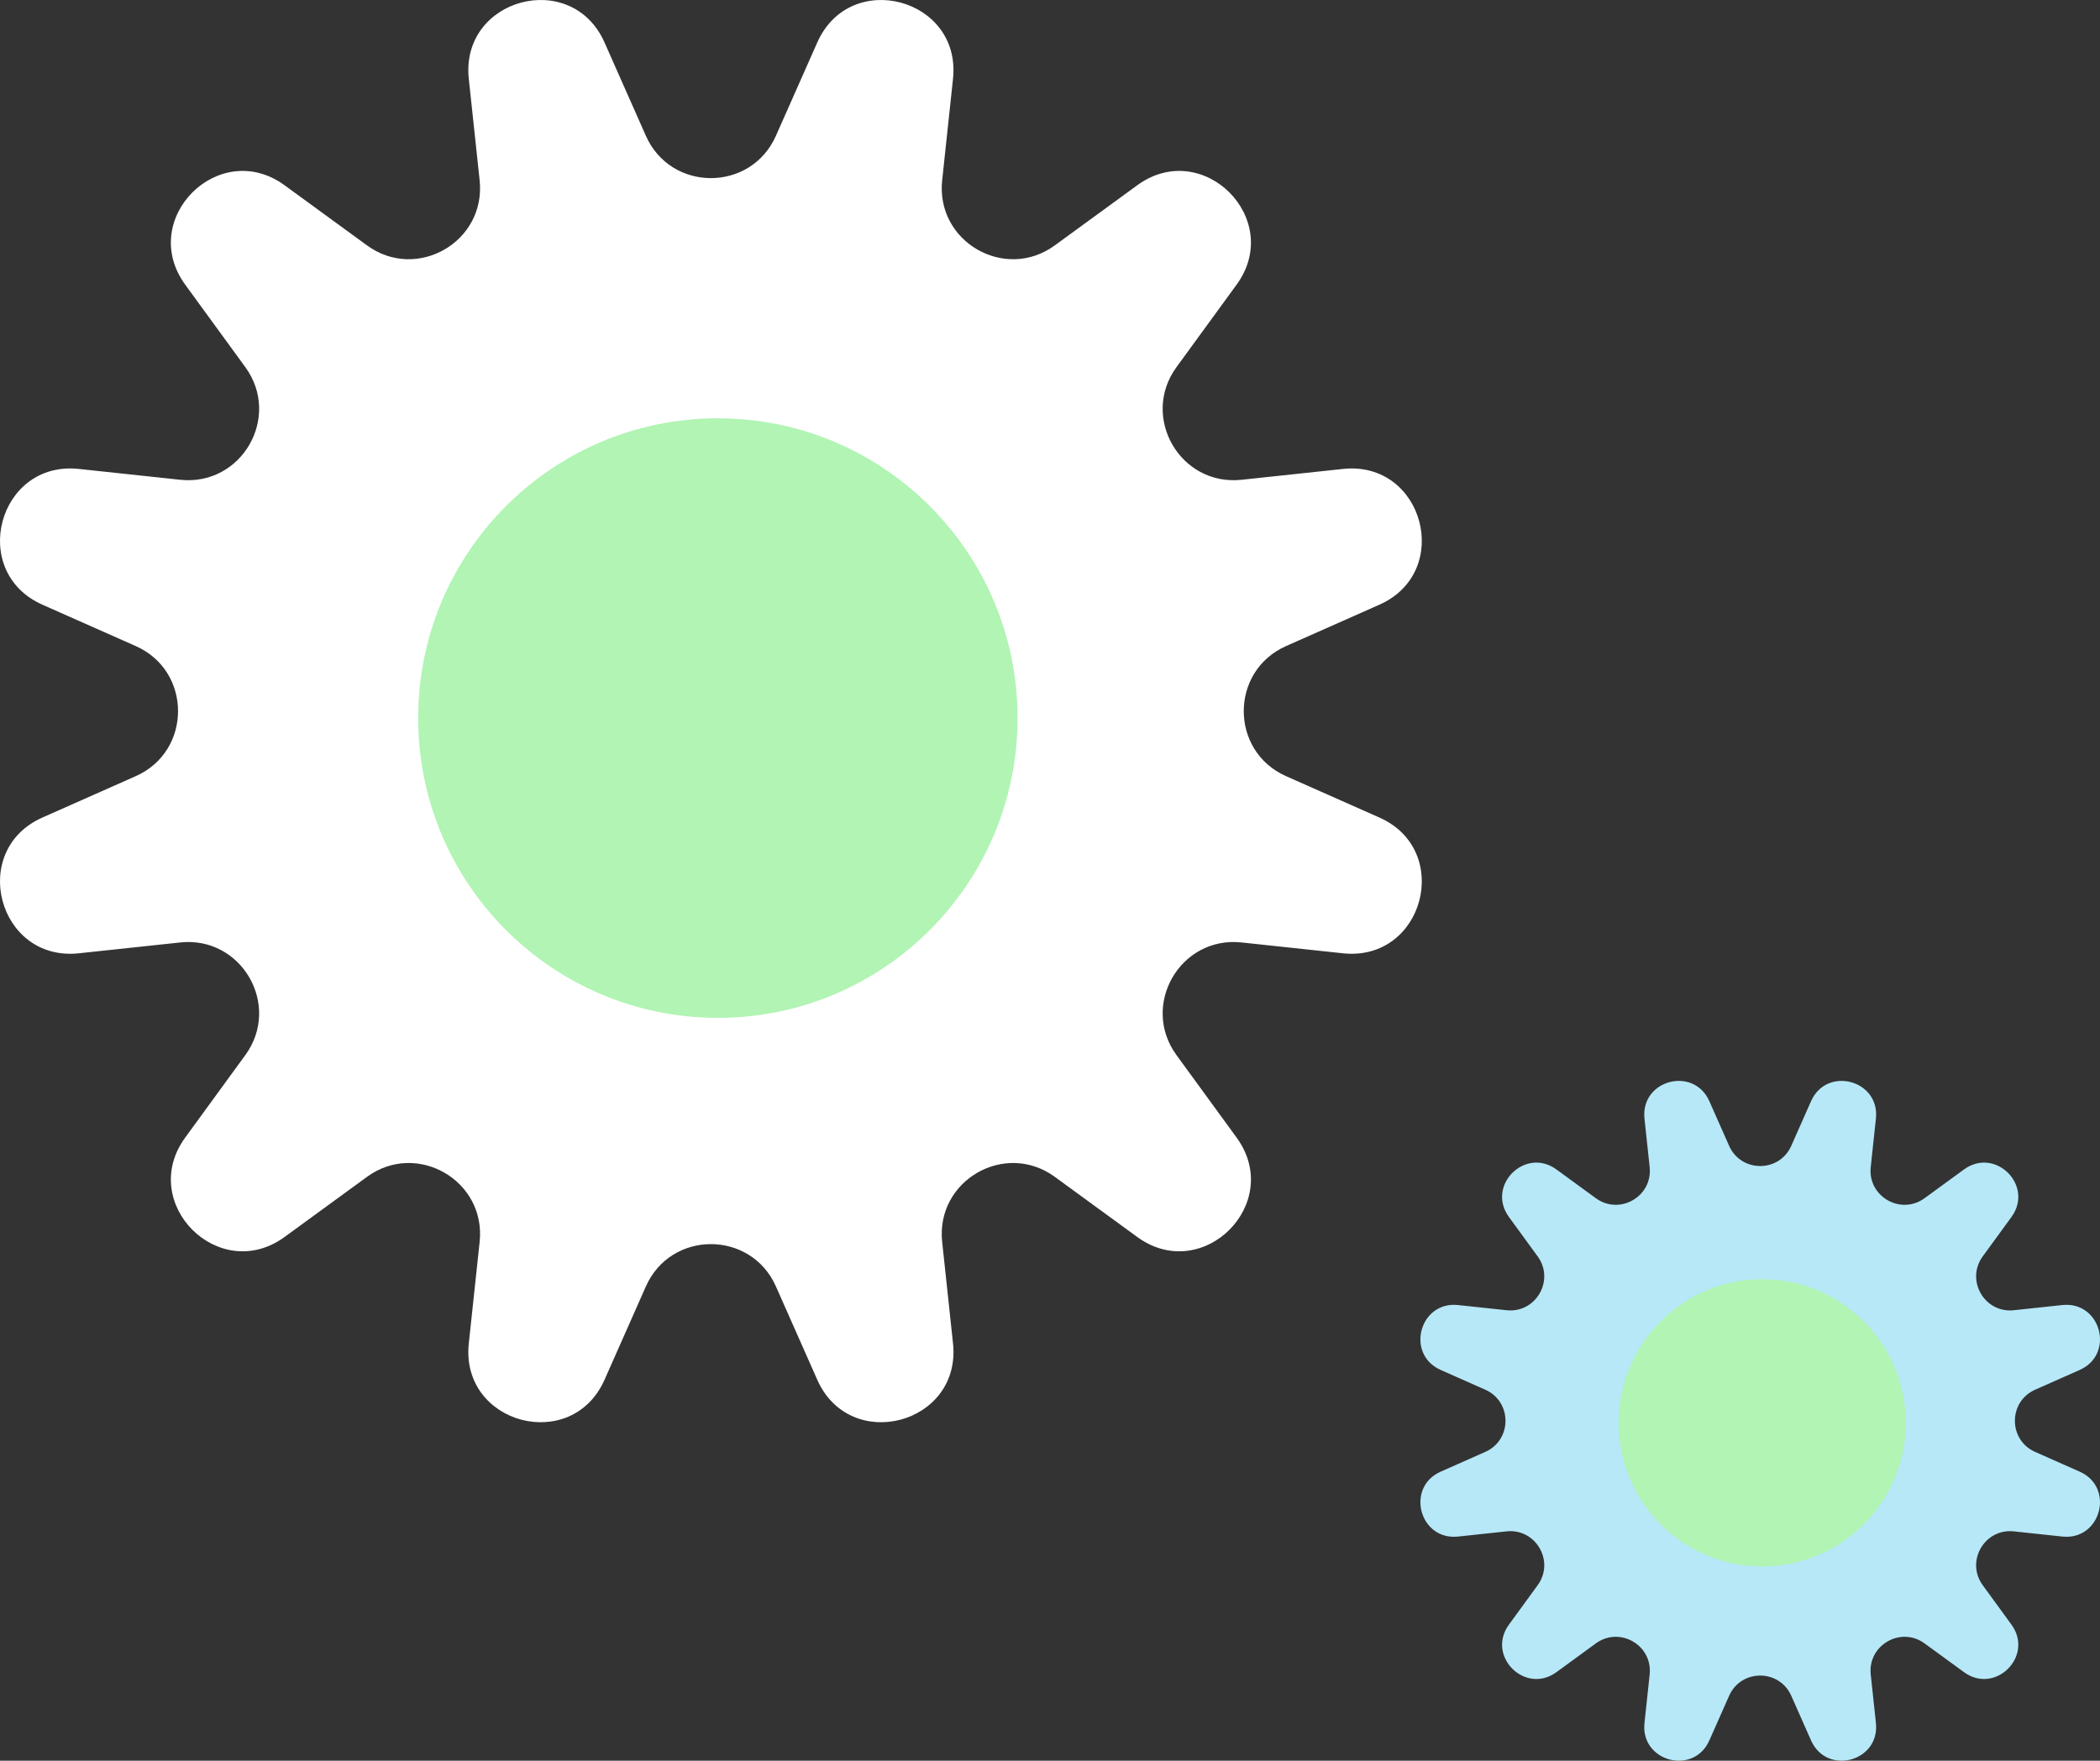<svg fill="none" height="577" viewBox="0 0 688 577" width="688" xmlns="http://www.w3.org/2000/svg"><rect x="0" y="0" width="688" height="577" fill="#333333" stroke="none"/><path d="m593.329 360.875c5.148-11.622 22.606-6.941 21.257 5.699l-1.697 15.896c-1.026 9.613 9.829 15.883 17.636 10.188l12.911-9.418c10.265-7.489 23.045 5.298 15.56 15.569l-9.413 12.918c-5.692 7.811.576 18.673 10.182 17.646l15.888-1.698c12.633-1.35 17.31 16.118 5.695 21.269l-14.607 6.478c-8.833 3.917-8.833 16.459 0 20.376l14.608 6.477c11.614 5.151 6.937 22.619-5.696 21.269l-15.888-1.698c-9.606-1.026-15.874 9.835-10.182 17.646l9.413 12.918c7.485 10.272-5.295 23.059-15.56 15.57l-12.911-9.419c-7.807-5.695-18.662.576-17.636 10.188l1.697 15.897c1.349 12.639-16.109 17.32-21.257 5.698l-6.474-14.615c-3.915-8.838-16.449-8.838-20.364 0l-6.474 14.615c-5.148 11.622-22.606 6.941-21.257-5.698l1.697-15.897c1.026-9.612-9.829-15.883-17.636-10.188l-12.91 9.419c-10.266 7.489-23.046-5.298-15.561-15.57l9.413-12.918c5.692-7.811-.575-18.672-10.182-17.646l-15.888 1.698c-12.632 1.35-17.31-16.118-5.695-21.269l14.607-6.477c8.833-3.917 8.833-16.459 0-20.376l-14.607-6.478c-11.615-5.151-6.937-22.619 5.695-21.269l15.888 1.698c9.607 1.027 15.874-9.835 10.182-17.646l-9.413-12.918c-7.485-10.271 5.295-23.058 15.561-15.569l12.91 9.418c7.807 5.695 18.662-.575 17.636-10.188l-1.697-15.896c-1.349-12.64 16.109-17.321 21.257-5.699l6.474 14.616c3.915 8.837 16.449 8.837 20.364 0z" fill="#b6e8f8"/><ellipse cx="577.336" cy="466.273" fill="#b1f4b4" rx="47.049" ry="47.075"/><path d="m267.752 13.923c10.77-24.313 47.293-14.521 44.47 11.923l-3.55 33.257c-2.146 20.11 20.564 33.229 36.896 21.314l27.01-19.704c21.477-15.668 48.214 11.084 32.555 32.573l-19.694 27.025c-11.908 16.342 1.204 39.065 21.302 36.917l33.238-3.552c26.429-2.824 36.216 33.72 11.916 44.496l-30.56 13.552c-18.479 8.195-18.479 34.434 0 42.628l30.56 13.553c24.3 10.775 14.513 47.32-11.916 44.495l-33.238-3.552c-20.098-2.148-33.21 20.576-21.302 36.917l19.694 27.025c15.659 21.489-11.078 48.241-32.555 32.573l-27.01-19.704c-16.332-11.915-39.042 1.204-36.896 21.314l3.55 33.257c2.823 26.444-33.7 36.235-44.47 11.922l-13.545-30.577c-8.19-18.489-34.414-18.489-42.604 0l-13.544 30.577c-10.77 24.314-47.293 14.521-44.471-11.922l3.55-33.257c2.147-20.11-20.564-33.229-36.896-21.314l-27.01 19.704c-21.477 15.668-48.214-11.084-32.555-32.573l19.693-27.025c11.908-16.341-1.204-39.065-21.302-36.917l-33.238 3.552c-26.429 2.825-36.215-33.72-11.916-44.496l30.56-13.552c18.479-8.194 18.479-34.433 0-42.628l-30.56-13.552c-24.299-10.776-14.513-47.32 11.916-44.496l33.238 3.552c20.098 2.148 33.21-20.575 21.302-36.917l-19.693-27.025c-15.659-21.489 11.078-48.241 32.555-32.573l27.009 19.705c16.333 11.915 39.043-1.204 36.896-21.314l-3.55-33.257c-2.822-26.444 33.701-36.236 44.471-11.922l13.544 30.577c8.19 18.489 34.414 18.489 42.604 0z" fill="#fff"/><ellipse cx="235.188" cy="235.321" fill="#b1f4b4" rx="98.186" ry="98.241"/></svg>